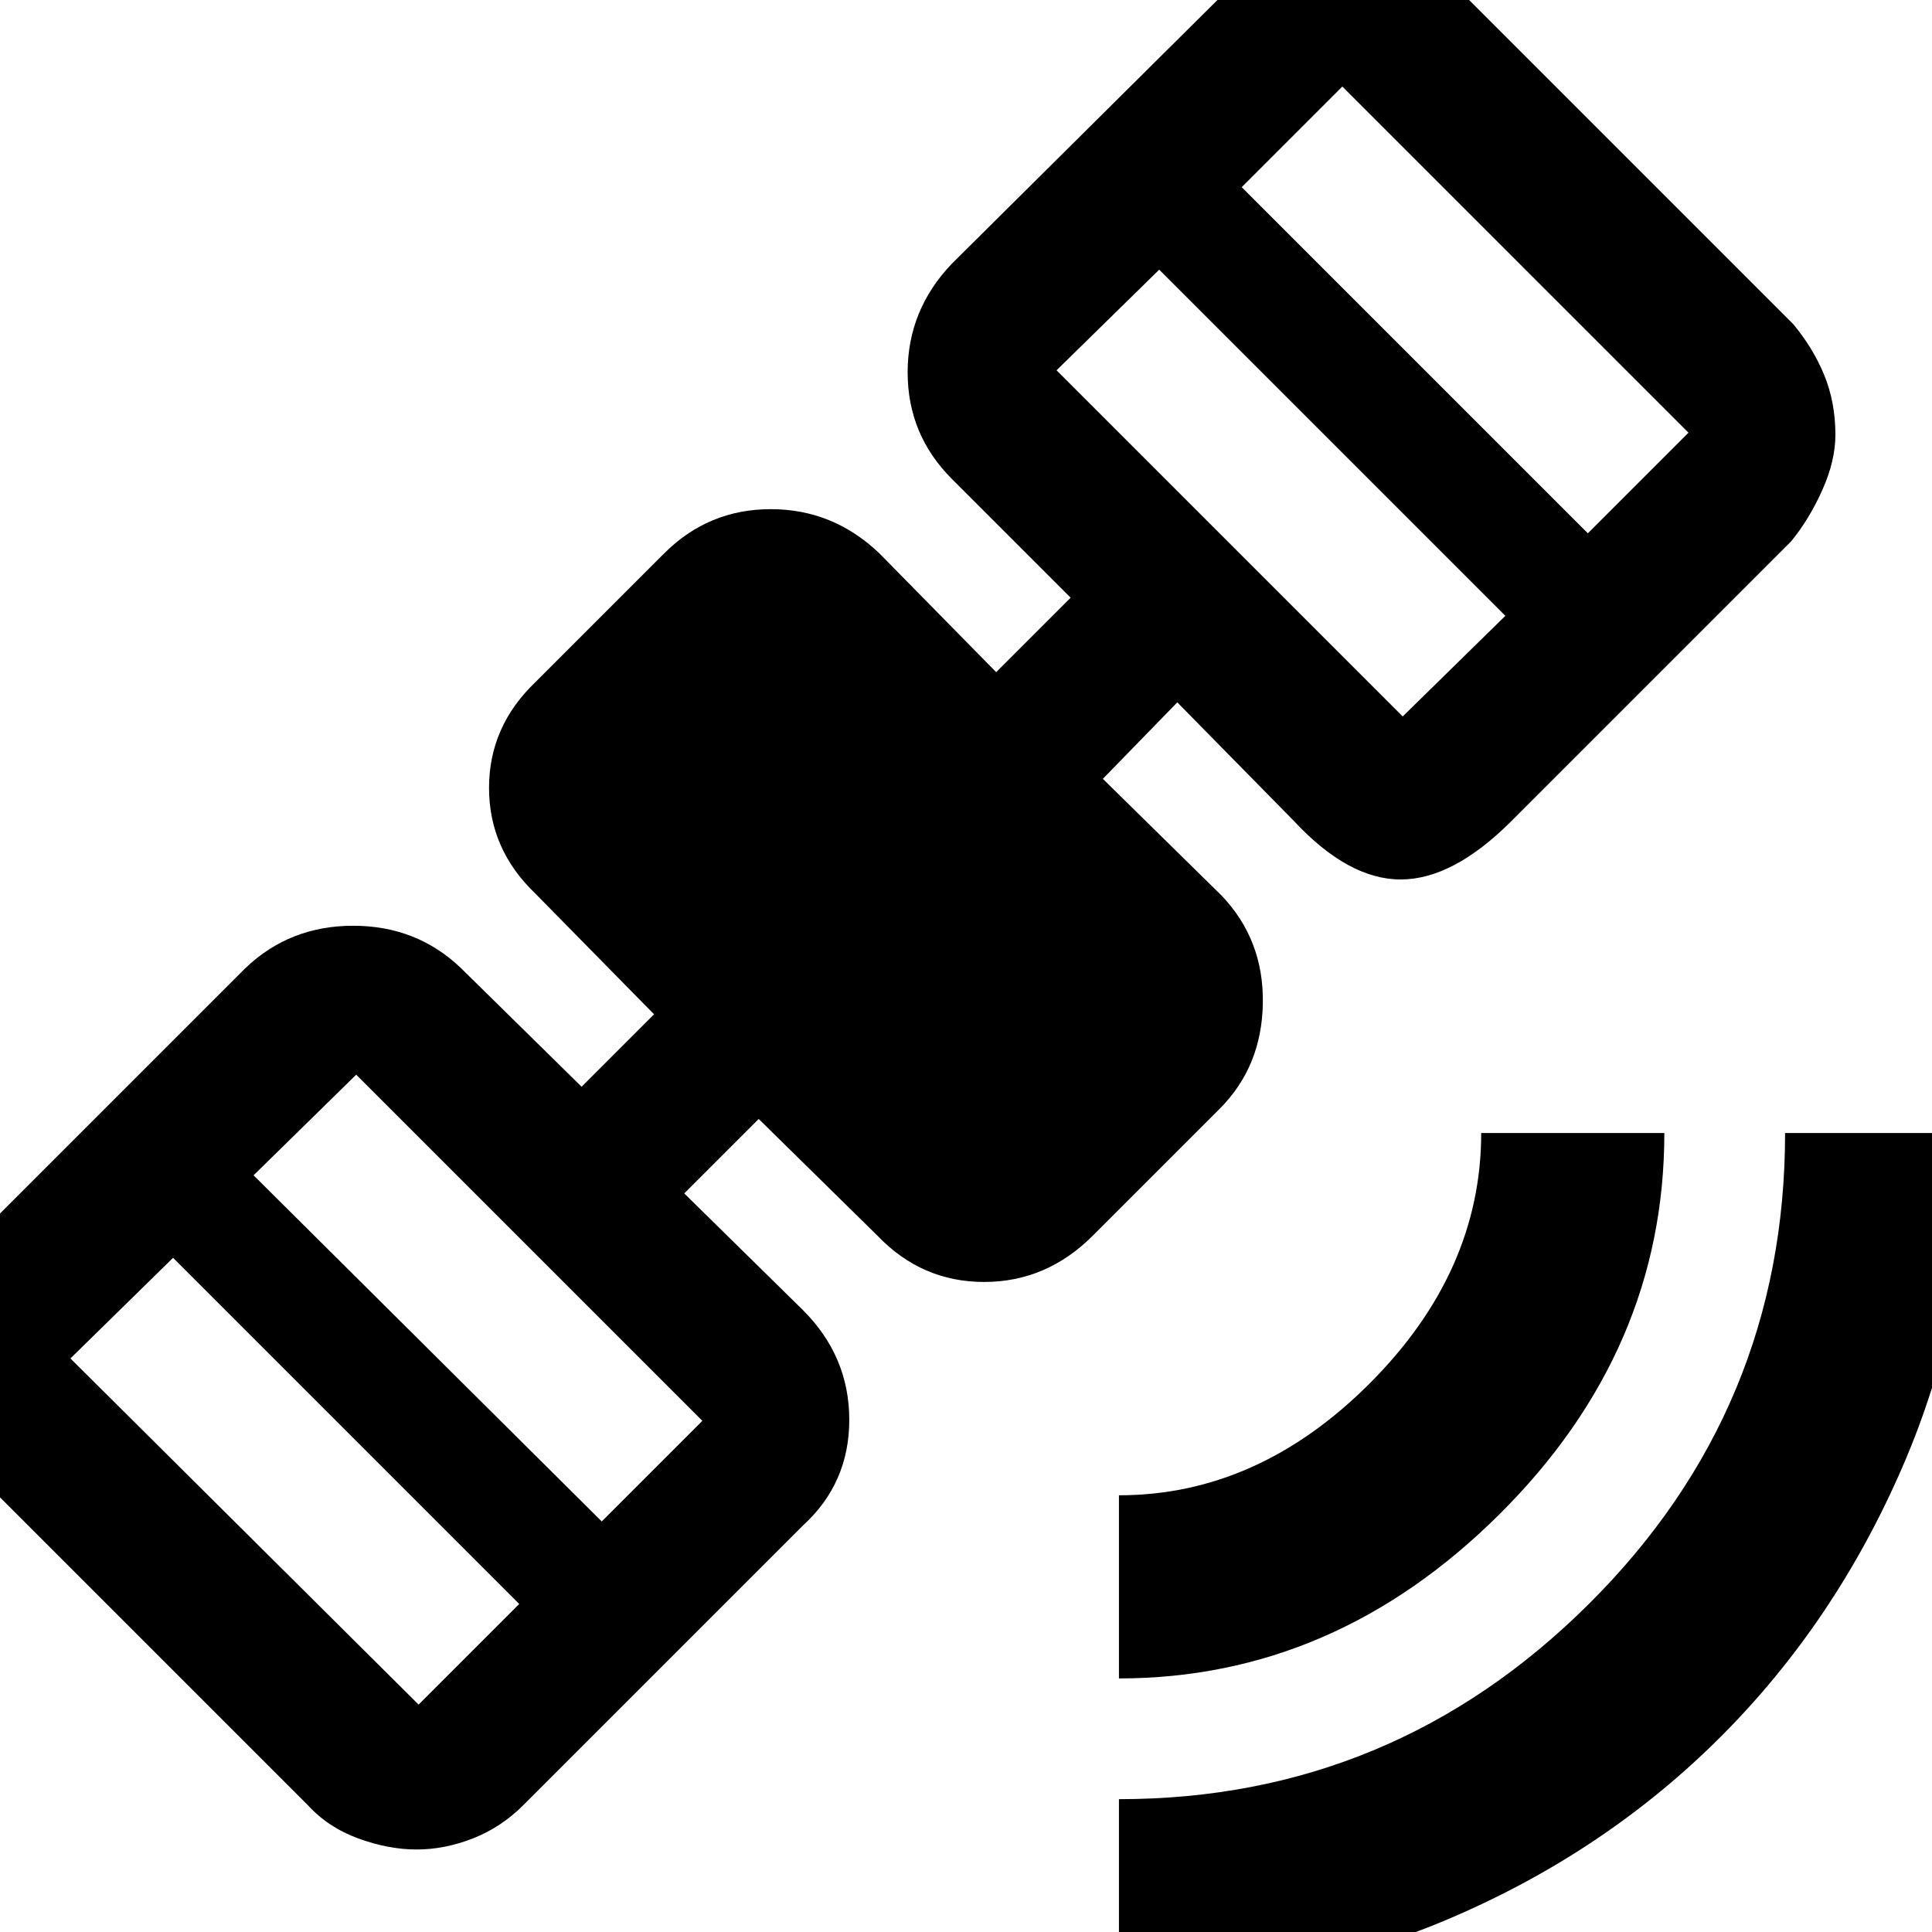 <svg xmlns="http://www.w3.org/2000/svg" height="48" width="48"><path d="M27.8 49.3v-4.6q6.8 0 11.675-4.85Q44.35 35 44.35 28.15h4.6q0 4.4-1.675 8.275T42.75 43.15q-2.85 2.85-6.7 4.5T27.8 49.3Zm0-7.6v-4.55q3.45 0 6.225-2.775Q36.8 31.6 36.8 28.15h4.55q0 5.4-4.1 9.475-4.1 4.075-9.45 4.075Zm-17.45 4.25q-.7 0-1.45-.275t-1.25-.825l-8.5-8.5q-.55-.5-.825-1.225-.275-.725-.275-1.475 0-.7.275-1.4T-.85 31l6.95-6.95Q7.2 23 8.775 23q1.575 0 2.675 1.05l3 2.95 1.8-1.8-2.95-3q-1.15-1.1-1.15-2.625t1.15-2.625l3.2-3.2q1.1-1.1 2.65-1.1 1.55 0 2.7 1.1l2.9 2.95 1.85-1.85-2.95-2.95q-1.1-1.1-1.1-2.65 0-1.55 1.1-2.7l7-6.95q.55-.55 1.225-.875Q32.55-1.6 33.3-1.6t1.45.3q.7.3 1.3.85l8.5 8.5q.5.6.775 1.275.275.675.275 1.475 0 .65-.325 1.375T44.5 13.45l-6.95 6.95q-1.45 1.45-2.75 1.45t-2.65-1.45l-2.9-2.95-1.85 1.9 2.95 2.9q1.05 1.1 1.025 2.675Q31.35 26.5 30.3 27.55l-3.15 3.15q-1.15 1.15-2.7 1.15-1.55 0-2.65-1.15l-2.95-2.9L17 29.65l2.95 2.9q1.15 1.15 1.15 2.725 0 1.575-1.15 2.625L13 44.85q-.55.55-1.25.825-.7.275-1.4.275Zm.05-3.6 2.5-2.5-8.6-8.6-2.55 2.5Zm4.55-4.55 2.5-2.5-8.6-8.6-2.55 2.5Zm19.9-20 2.55-2.5-8.6-8.6-2.55 2.5Zm4.6-4.55 2.5-2.5-8.6-8.6-2.5 2.5Z"/></svg>